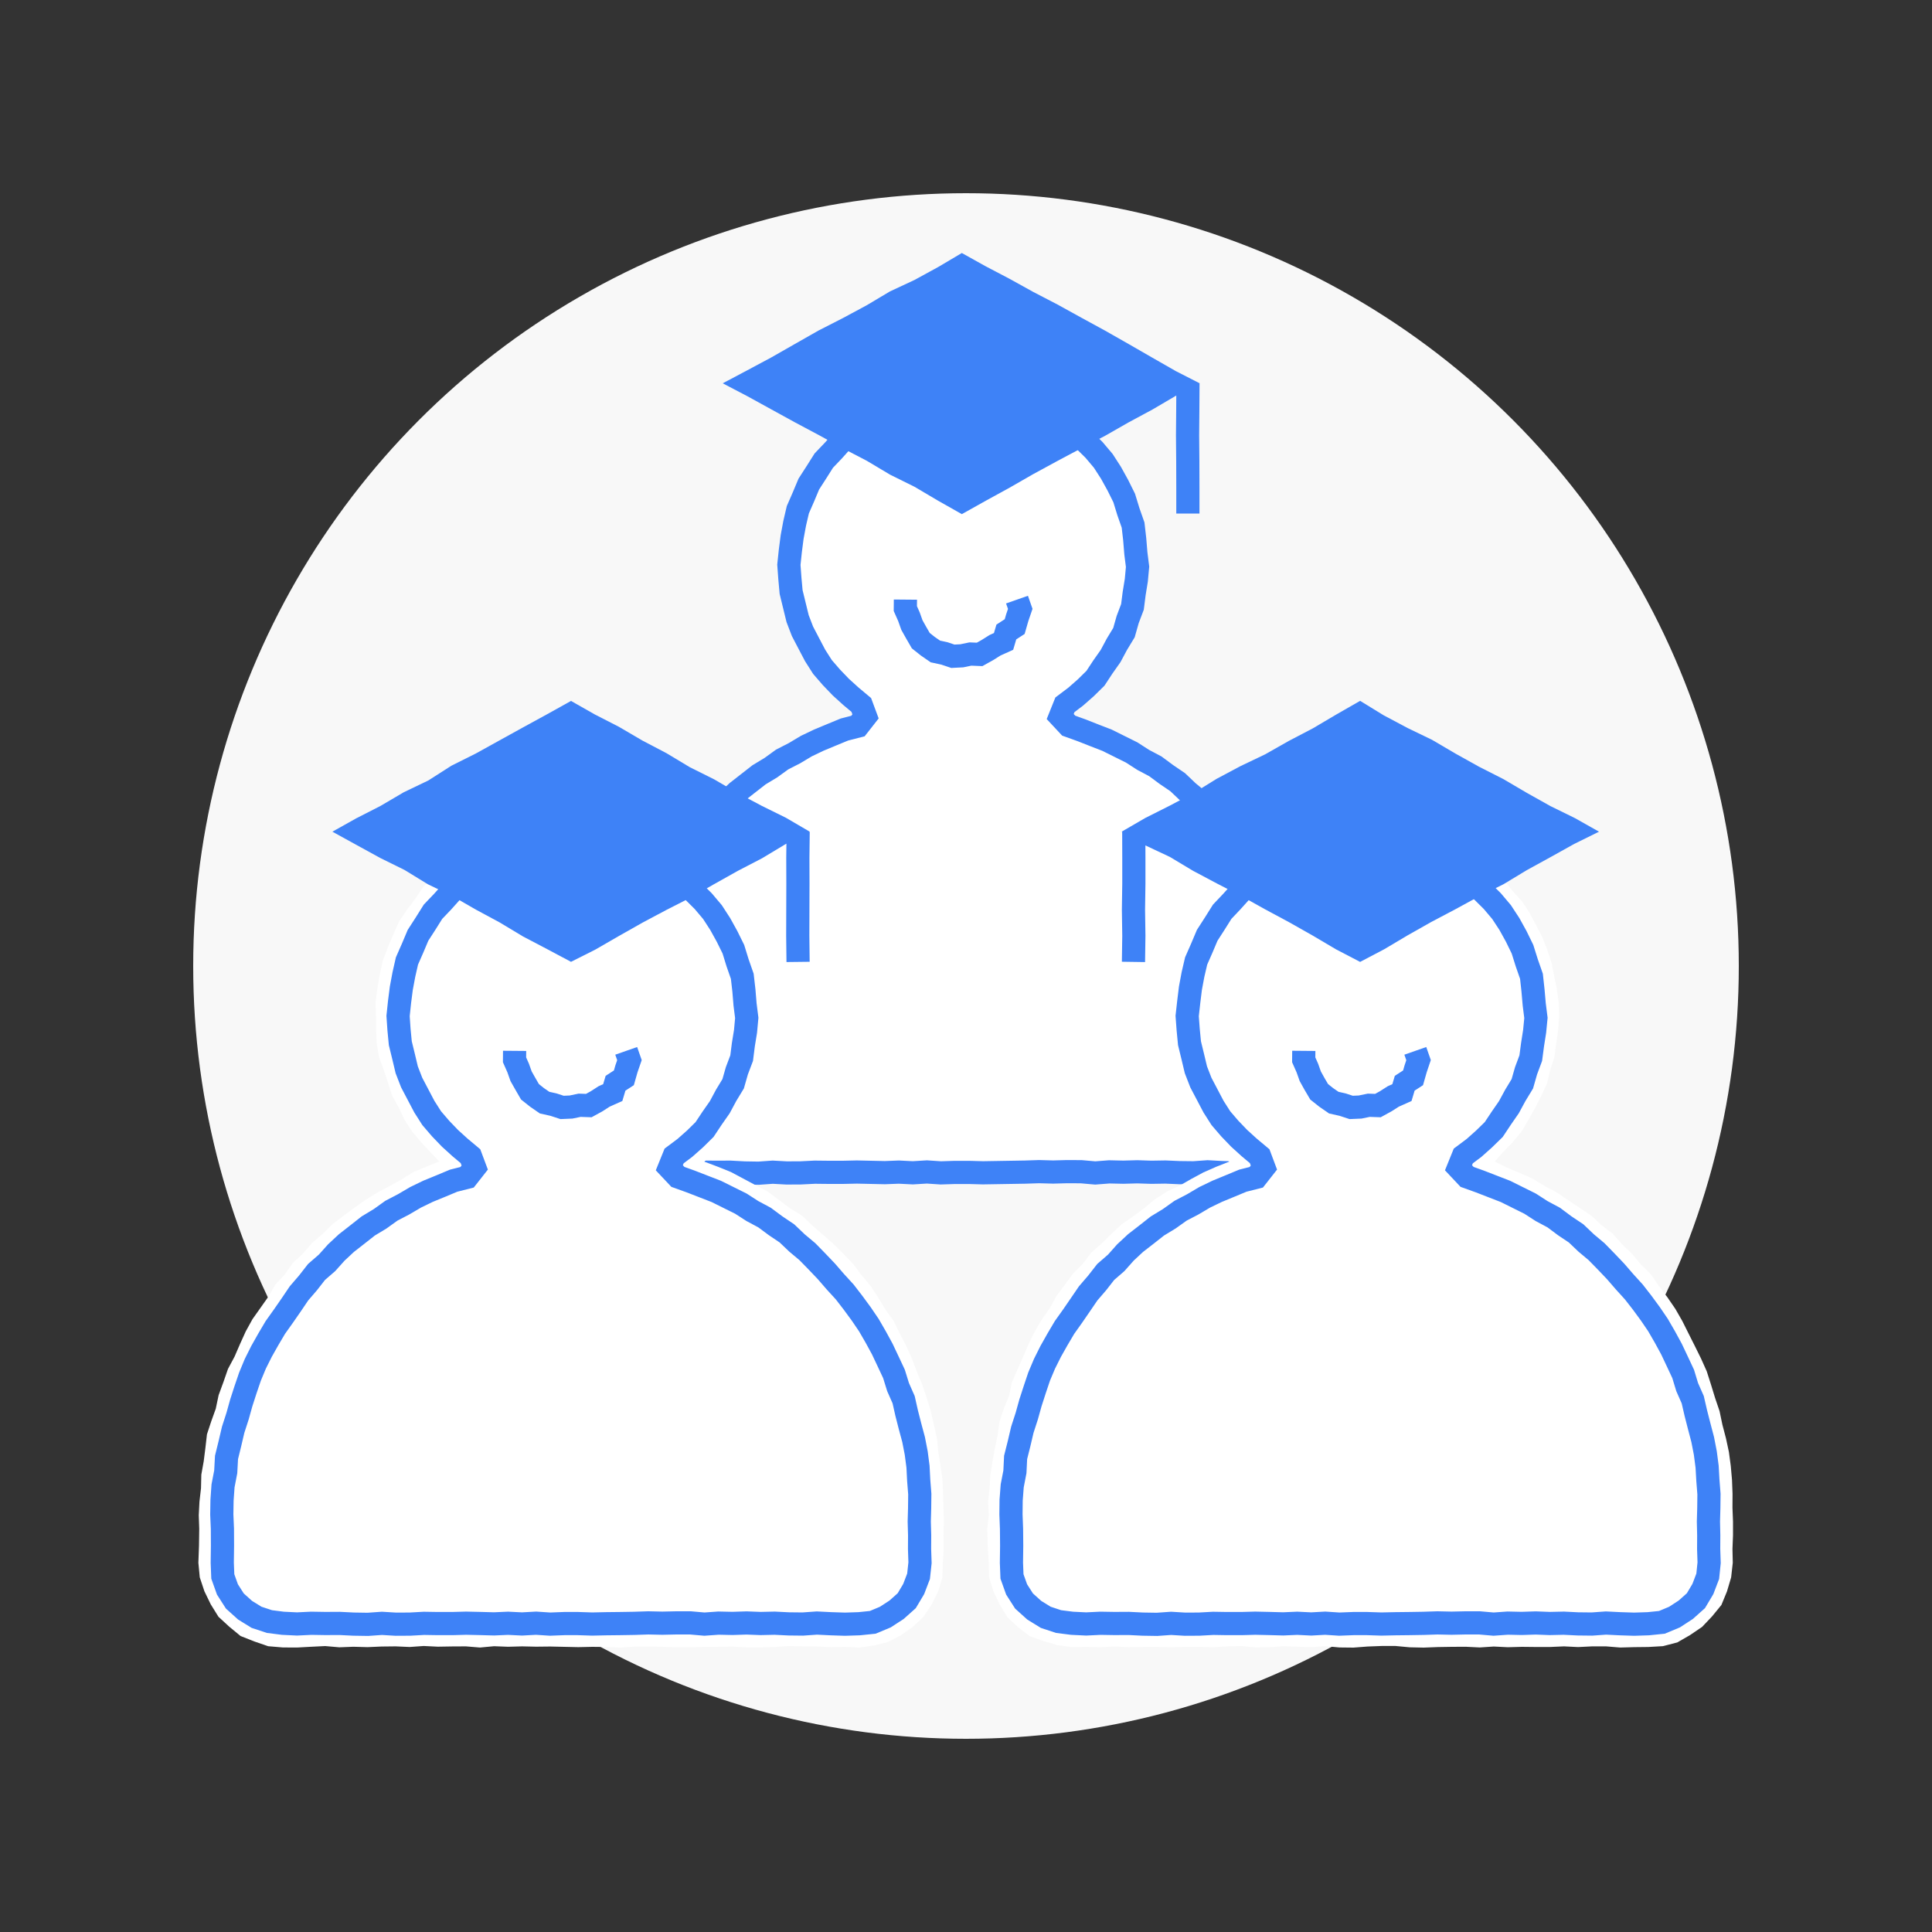<svg xmlns="http://www.w3.org/2000/svg" viewBox="0 0 250 250"><rect x="0" y="0" width="250" height="250" fill="#333333" stroke="none"/><defs><style>.cls-1{fill:#f8f8f8;}.cls-2{fill:#fff;}.cls-3{fill:none;stroke:#3e82f7;stroke-miterlimit:10;stroke-width:3px;}.cls-4{fill:#3e82f7;}</style></defs><title>icon-partners-alumni</title><g id="Base_Dots" data-name="Base Dots"><circle class="cls-1" cx="125" cy="125" r="100"/></g><g id="Artwork"><polygon class="cls-2" points="98.17 151.81 99.99 151.68 101.81 151.78 103.62 151.77 105.43 151.68 107.25 151.7 109.07 151.7 110.88 151.66 112.69 151.7 114.5 151.74 116.31 151.67 118.12 151.76 119.94 151.65 121.75 151.77 123.57 151.71 125.38 151.71 127.19 151.76 129.01 151.73 130.83 151.7 132.64 151.67 134.46 151.61 136.27 151.66 138.09 151.61 139.91 151.62 141.72 151.78 143.54 151.64 145.36 151.68 147.17 151.63 148.99 151.69 150.81 151.66 152.63 151.74 154.45 151.76 156.27 151.63 158.09 151.73 159.91 151.78 161.74 151.72 163.5 151.54 165.13 150.87 166.59 149.92 167.9 148.75 168.8 147.23 169.43 145.59 169.62 143.83 169.56 142.06 169.57 140.28 169.52 138.5 169.57 136.72 169.59 134.95 169.45 133.18 169.36 131.4 169.13 129.64 168.79 127.9 168.33 126.18 167.89 124.47 167.5 122.73 166.78 121.1 166.25 119.4 165.5 117.79 164.74 116.18 163.89 114.62 163 113.09 162 111.62 160.95 110.19 159.87 108.78 158.67 107.47 157.51 106.14 156.29 104.86 155.05 103.58 153.69 102.45 152.4 101.22 150.93 100.22 149.5 99.16 147.93 98.33 146.44 97.37 144.85 96.58 143.26 95.79 141.61 95.15 139.96 94.5 138.29 93.9 137.19 92.72 137.8 91.2 139.19 90.15 140.5 89 141.75 87.77 142.71 86.31 143.71 84.89 144.53 83.36 145.44 81.86 145.92 80.17 146.54 78.53 146.76 76.8 147.04 75.08 147.2 73.34 146.98 71.6 146.83 69.77 146.62 67.94 146.01 66.2 145.47 64.44 144.65 62.79 143.76 61.18 142.76 59.63 141.57 58.22 140.26 56.93 138.91 55.67 137.37 54.67 135.83 53.69 134.28 52.68 132.56 52.03 130.8 51.5 129.03 50.99 127.22 50.66 125.41 50.67 123.61 50.55 121.8 50.71 120.04 51.12 118.3 51.59 116.6 52.16 114.93 52.84 113.31 53.64 111.81 54.63 110.38 55.73 109.05 56.95 107.85 58.29 106.6 59.6 105.64 61.12 104.66 62.64 103.96 64.31 103.24 65.96 102.83 67.72 102.5 69.5 102.27 71.28 102.08 73.08 102.21 74.85 102.37 76.61 102.79 78.33 103.21 80.05 103.84 81.69 104.66 83.26 105.48 84.82 106.43 86.31 107.58 87.64 108.8 88.91 110.1 90.09 111.45 91.22 112 92.7 111.02 93.95 109.27 94.4 107.62 95.08 105.96 95.77 104.35 96.54 102.81 97.46 101.21 98.28 99.76 99.33 98.22 100.26 96.81 101.36 95.4 102.46 94.09 103.69 92.89 105.02 91.53 106.2 90.43 107.62 89.26 108.97 88.26 110.45 87.24 111.92 86.2 113.38 85.29 114.92 84.42 116.48 83.61 118.09 82.92 119.74 82.35 121.44 81.79 123.14 81.31 124.87 80.74 126.62 80.32 128.41 79.88 130.21 79.78 132.06 79.43 133.88 79.3 135.73 79.27 137.59 79.35 139.44 79.36 141.64 79.33 143.83 79.41 145.61 80 147.29 80.97 148.78 82.28 149.97 83.77 150.9 85.44 151.45 87.17 151.67 89 151.76 90.84 151.67 92.67 151.69 94.5 151.68 96.34 151.78 98.17 151.81"/><polygon class="cls-3" points="98.17 151.81 99.99 151.68 101.81 151.78 103.62 151.77 105.43 151.68 107.25 151.7 109.07 151.7 110.88 151.66 112.69 151.7 114.5 151.74 116.31 151.67 118.12 151.76 119.94 151.65 121.75 151.77 123.57 151.71 125.38 151.71 127.19 151.76 129.01 151.73 130.83 151.7 132.64 151.67 134.46 151.61 136.27 151.66 138.09 151.61 139.91 151.62 141.72 151.78 143.54 151.64 145.36 151.68 147.17 151.63 148.99 151.69 150.81 151.66 152.63 151.74 154.45 151.76 156.27 151.63 158.09 151.73 159.91 151.78 161.74 151.72 163.5 151.54 165.13 150.87 166.59 149.92 167.9 148.75 168.8 147.23 169.43 145.59 169.62 143.83 169.56 142.06 169.57 140.28 169.52 138.5 169.57 136.72 169.59 134.95 169.45 133.18 169.36 131.4 169.13 129.64 168.79 127.9 168.33 126.18 167.89 124.47 167.5 122.73 166.78 121.1 166.25 119.4 165.5 117.79 164.74 116.18 163.89 114.62 163 113.09 162 111.62 160.95 110.19 159.87 108.78 158.67 107.47 157.51 106.14 156.29 104.86 155.05 103.58 153.69 102.45 152.4 101.22 150.93 100.22 149.5 99.16 147.93 98.33 146.44 97.37 144.85 96.58 143.26 95.79 141.61 95.15 139.96 94.5 138.29 93.9 137.19 92.72 137.8 91.2 139.19 90.15 140.5 89 141.75 87.77 142.71 86.31 143.71 84.89 144.53 83.36 145.44 81.86 145.92 80.17 146.54 78.53 146.76 76.8 147.04 75.08 147.2 73.34 146.98 71.6 146.83 69.77 146.62 67.94 146.01 66.2 145.47 64.44 144.65 62.79 143.76 61.18 142.76 59.63 141.57 58.22 140.26 56.93 138.91 55.67 137.37 54.67 135.83 53.69 134.28 52.68 132.56 52.03 130.8 51.5 129.03 50.99 127.22 50.66 125.41 50.67 123.61 50.55 121.8 50.71 120.04 51.12 118.3 51.59 116.6 52.16 114.93 52.84 113.31 53.64 111.81 54.63 110.38 55.73 109.05 56.95 107.85 58.29 106.6 59.6 105.64 61.12 104.66 62.64 103.96 64.31 103.24 65.96 102.83 67.72 102.5 69.5 102.27 71.28 102.08 73.08 102.21 74.85 102.37 76.61 102.79 78.33 103.21 80.05 103.84 81.69 104.66 83.26 105.48 84.82 106.43 86.31 107.58 87.64 108.8 88.91 110.1 90.09 111.45 91.22 112 92.7 111.02 93.95 109.27 94.4 107.62 95.08 105.96 95.77 104.35 96.54 102.81 97.46 101.21 98.28 99.76 99.33 98.22 100.26 96.81 101.36 95.4 102.46 94.09 103.69 92.89 105.02 91.53 106.2 90.43 107.62 89.26 108.97 88.26 110.45 87.24 111.92 86.2 113.38 85.29 114.92 84.42 116.48 83.61 118.09 82.92 119.74 82.35 121.44 81.79 123.14 81.31 124.87 80.74 126.62 80.32 128.41 79.88 130.21 79.78 132.06 79.43 133.88 79.3 135.73 79.27 137.59 79.35 139.44 79.36 141.64 79.33 143.83 79.41 145.61 80 147.29 80.97 148.78 82.28 149.97 83.77 150.9 85.44 151.45 87.17 151.67 89 151.76 90.84 151.67 92.67 151.69 94.5 151.68 96.34 151.78 98.17 151.81"/><polygon class="cls-2" points="36.6 213.18 34.7 213.02 32.9 212.4 31.13 211.7 29.66 210.49 28.27 209.21 27.27 207.6 26.45 205.91 25.85 204.11 25.67 202.22 25.75 200.02 25.78 197.82 25.72 196.07 25.81 194.32 26.01 192.57 26.05 190.82 26.36 189.09 26.58 187.35 26.78 185.6 27.33 183.93 27.92 182.29 28.29 180.53 28.91 178.84 29.5 177.14 30.35 175.55 31.06 173.91 31.8 172.28 32.67 170.7 33.71 169.23 34.74 167.77 35.64 166.21 36.87 164.89 37.9 163.42 39.22 162.19 40.39 160.83 41.76 159.66 43.04 158.4 44.47 157.31 45.91 156.25 47.38 155.21 48.9 154.27 50.49 153.44 52.05 152.57 53.59 151.61 55.25 150.94 56.84 150.29 55.67 149.07 54.47 147.77 53.33 146.41 52.36 144.93 51.6 143.33 50.75 141.78 50.21 140.09 49.65 138.42 49.04 136.75 48.74 135 48.67 133.23 48.65 131.47 48.6 129.65 48.84 127.84 49.15 126.05 49.55 124.26 50.2 122.56 50.91 120.89 51.65 119.22 52.67 117.71 53.77 116.26 54.78 114.75 56.05 113.44 57.43 112.25 58.81 111.07 60.34 110.1 61.82 109.02 63.46 108.22 65.19 107.63 66.93 107.11 68.66 106.54 70.45 106.29 72.26 106.11 74.08 106.05 75.52 106.13 76.97 106.15 78.72 106.4 80.46 106.77 82.16 107.25 83.84 107.84 85.38 108.72 86.95 109.53 88.44 110.48 89.93 111.45 91.23 112.67 92.45 113.94 93.64 115.26 94.75 116.63 95.76 118.09 96.69 119.61 97.32 121.26 98.15 122.84 98.61 124.56 99.07 126.27 99.32 128.02 99.54 129.78 99.55 131.54 99.52 133.31 99.29 135.05 98.96 136.78 98.51 138.48 97.98 140.15 97.4 141.81 96.54 143.35 95.79 144.96 94.68 146.33 93.61 147.72 92.53 149.12 91.14 150.32 92.9 150.98 94.58 151.66 96.18 152.51 97.77 153.36 99.37 154.21 100.83 155.3 102.28 156.38 103.82 157.33 105.12 158.59 106.49 159.77 107.85 160.97 109.13 162.24 110.39 163.54 111.47 165 112.64 166.38 113.63 167.89 114.56 169.44 115.63 170.91 116.42 172.54 117.26 174.14 118 175.79 118.63 177.48 119.33 179.15 119.91 180.86 120.44 182.59 120.84 184.35 121.24 186.11 121.42 187.91 121.71 189.7 121.96 191.49 122.03 193.3 122.09 195.1 122.14 196.88 122.09 198.66 122.12 200.44 122 202.22 121.95 204.12 121.4 205.94 120.55 207.63 119.5 209.21 118.13 210.51 116.58 211.59 114.9 212.48 113.06 212.93 111.17 213.19 109.35 213.1 107.53 213.14 105.72 213.05 103.9 213.04 102.08 212.99 100.27 213.12 98.45 213.17 96.63 213.17 94.81 213.07 93 213.09 91.18 213.1 89.36 213.16 87.54 213.16 85.73 213.09 83.92 213.06 82.1 213.07 80.29 213.19 78.47 213.12 76.65 213.1 74.83 213.14 73.02 213.1 71.2 213.06 69.38 213.08 67.56 213.04 65.75 213.09 63.93 213.02 62.11 213.19 60.29 213.04 58.47 213.05 56.65 213.08 54.83 212.99 53.01 213.12 51.19 213.04 49.37 213.06 47.55 213.14 45.73 213.09 43.91 213.16 42.08 213 40.26 213.09 38.43 213.19 36.6 213.18"/><polygon class="cls-2" points="47.6 210.19 49.42 210.06 51.23 210.17 53.05 210.16 54.86 210.06 56.68 210.09 58.49 210.09 60.31 210.04 62.12 210.08 63.93 210.13 65.74 210.05 67.55 210.14 69.37 210.04 71.18 210.16 73 210.09 74.81 210.09 76.62 210.15 78.44 210.11 80.25 210.09 82.07 210.06 83.89 210 85.7 210.04 87.52 210 89.34 210 91.15 210.16 92.97 210.03 94.79 210.07 96.6 210.01 98.42 210.08 100.24 210.04 102.06 210.13 103.88 210.15 105.7 210.02 107.52 210.11 109.34 210.17 111.17 210.11 112.93 209.93 114.56 209.25 116.02 208.3 117.33 207.13 118.23 205.62 118.86 203.97 119.05 202.22 118.99 200.44 119 198.67 118.95 196.89 119 195.11 119.02 193.33 118.88 191.56 118.79 189.79 118.56 188.03 118.22 186.28 117.76 184.57 117.32 182.85 116.93 181.12 116.21 179.49 115.68 177.78 114.93 176.18 114.17 174.57 113.32 173.01 112.43 171.47 111.43 170 110.38 168.57 109.3 167.17 108.1 165.86 106.94 164.52 105.72 163.24 104.48 161.97 103.12 160.83 101.83 159.6 100.36 158.61 98.93 157.55 97.36 156.71 95.87 155.75 94.28 154.96 92.69 154.17 91.04 153.53 89.39 152.89 87.72 152.29 86.61 151.11 87.23 149.58 88.62 148.54 89.93 147.38 91.17 146.16 92.14 144.7 93.14 143.27 93.96 141.74 94.87 140.24 95.35 138.56 95.97 136.92 96.19 135.18 96.47 133.46 96.63 131.72 96.41 129.98 96.26 128.16 96.05 126.33 95.44 124.58 94.9 122.83 94.08 121.17 93.19 119.56 92.19 118.02 91 116.61 89.69 115.31 88.34 114.06 86.8 113.05 85.25 112.07 83.71 111.07 81.99 110.42 80.23 109.88 78.46 109.38 76.65 109.05 74.84 109.06 73.03 108.93 71.23 109.1 69.47 109.51 67.73 109.98 66.03 110.54 64.36 111.22 62.74 112.02 61.24 113.02 59.8 114.11 58.48 115.33 57.28 116.67 56.03 117.98 55.07 119.51 54.09 121.03 53.39 122.69 52.66 124.35 52.26 126.11 51.93 127.88 51.7 129.67 51.51 131.47 51.63 133.23 51.8 134.99 52.22 136.71 52.63 138.43 53.27 140.08 54.09 141.64 54.91 143.2 55.86 144.69 57.01 146.03 58.23 147.3 59.53 148.48 60.88 149.61 61.43 151.08 60.44 152.34 58.7 152.78 57.05 153.47 55.39 154.15 53.78 154.93 52.23 155.84 50.64 156.67 49.19 157.71 47.65 158.64 46.24 159.75 44.83 160.85 43.52 162.07 42.32 163.41 40.96 164.59 39.86 166 38.69 167.36 37.69 168.84 36.67 170.31 35.63 171.77 34.72 173.31 33.84 174.87 33.04 176.47 32.35 178.13 31.77 179.83 31.22 181.53 30.74 183.25 30.17 185.01 29.75 186.8 29.31 188.59 29.21 190.45 28.86 192.27 28.73 194.12 28.7 195.97 28.78 197.82 28.79 200.02 28.76 202.22 28.83 203.99 29.43 205.67 30.39 207.17 31.71 208.36 33.2 209.28 34.87 209.83 36.6 210.05 38.43 210.14 40.27 210.05 42.1 210.08 43.93 210.07 45.77 210.16 47.6 210.19"/><polyline class="cls-3" points="131.6 77.59 132.02 78.79 131.63 79.93 131.3 81.08 130.22 81.78 129.86 83 128.75 83.5 127.78 84.11 126.76 84.68 125.57 84.63 124.46 84.86 123.3 84.92 122.2 84.55 121.04 84.3 120.07 83.63 119.15 82.9 118.56 81.88 118 80.88 117.62 79.81 117.15 78.75 117.16 77.59"/><polygon class="cls-2" points="47.6 210.19 49.42 210.06 51.23 210.17 53.05 210.16 54.86 210.06 56.68 210.09 58.49 210.09 60.31 210.04 62.12 210.08 63.93 210.13 65.74 210.05 67.55 210.14 69.37 210.04 71.18 210.16 73 210.09 74.81 210.09 76.62 210.15 78.44 210.11 80.25 210.09 82.07 210.06 83.89 210 85.7 210.04 87.52 210 89.34 210 91.15 210.16 92.97 210.03 94.79 210.07 96.6 210.01 98.42 210.08 100.24 210.04 102.06 210.13 103.88 210.15 105.7 210.02 107.52 210.11 109.34 210.17 111.17 210.11 112.93 209.93 114.56 209.25 116.02 208.3 117.33 207.13 118.23 205.62 118.86 203.97 119.05 202.22 118.99 200.44 119 198.67 118.95 196.89 119 195.11 119.02 193.33 118.88 191.56 118.79 189.79 118.56 188.03 118.22 186.28 117.76 184.57 117.32 182.85 116.93 181.12 116.21 179.49 115.68 177.78 114.93 176.18 114.17 174.57 113.32 173.01 112.43 171.47 111.43 170 110.38 168.57 109.3 167.17 108.1 165.86 106.94 164.52 105.72 163.24 104.48 161.97 103.12 160.83 101.83 159.6 100.36 158.61 98.93 157.55 97.36 156.71 95.87 155.75 94.28 154.96 92.69 154.17 91.04 153.53 89.39 152.89 87.72 152.29 86.61 151.11 87.23 149.58 88.62 148.54 89.93 147.38 91.17 146.16 92.14 144.7 93.14 143.27 93.96 141.74 94.87 140.24 95.35 138.56 95.97 136.92 96.19 135.18 96.47 133.46 96.63 131.72 96.41 129.98 96.26 128.16 96.05 126.33 95.44 124.58 94.9 122.83 94.08 121.17 93.19 119.56 92.19 118.02 91 116.61 89.69 115.31 88.34 114.06 86.8 113.05 85.25 112.07 83.71 111.07 81.99 110.42 80.23 109.88 78.46 109.38 76.65 109.05 74.84 109.06 73.03 108.93 71.23 109.1 69.47 109.51 67.73 109.98 66.03 110.54 64.36 111.22 62.74 112.02 61.24 113.02 59.8 114.11 58.48 115.33 57.28 116.67 56.03 117.98 55.07 119.51 54.09 121.03 53.39 122.69 52.66 124.35 52.26 126.11 51.93 127.88 51.7 129.67 51.51 131.47 51.63 133.23 51.8 134.99 52.22 136.71 52.63 138.43 53.27 140.08 54.09 141.64 54.91 143.2 55.86 144.69 57.01 146.03 58.23 147.3 59.53 148.48 60.88 149.61 61.43 151.08 60.44 152.34 58.7 152.78 57.05 153.47 55.39 154.15 53.78 154.93 52.23 155.84 50.64 156.67 49.19 157.71 47.65 158.64 46.24 159.75 44.83 160.85 43.52 162.07 42.32 163.41 40.96 164.59 39.86 166 38.69 167.36 37.69 168.84 36.67 170.31 35.63 171.77 34.72 173.31 33.84 174.87 33.04 176.47 32.35 178.13 31.77 179.83 31.22 181.53 30.74 183.25 30.17 185.01 29.75 186.8 29.31 188.59 29.21 190.45 28.86 192.27 28.73 194.12 28.7 195.97 28.78 197.82 28.79 200.02 28.76 202.22 28.83 203.99 29.43 205.67 30.39 207.17 31.71 208.36 33.2 209.28 34.87 209.83 36.6 210.05 38.43 210.14 40.27 210.05 42.1 210.08 43.93 210.07 45.77 210.16 47.6 210.19"/><polygon class="cls-3" points="47.6 210.19 49.42 210.06 51.23 210.17 53.05 210.16 54.86 210.06 56.68 210.09 58.49 210.09 60.31 210.04 62.12 210.08 63.93 210.13 65.74 210.05 67.55 210.14 69.37 210.04 71.18 210.16 73 210.09 74.81 210.09 76.62 210.15 78.44 210.11 80.25 210.09 82.07 210.06 83.89 210 85.7 210.04 87.52 210 89.34 210 91.15 210.16 92.97 210.03 94.79 210.07 96.6 210.01 98.42 210.08 100.24 210.04 102.06 210.13 103.88 210.15 105.7 210.02 107.52 210.11 109.34 210.17 111.17 210.11 112.93 209.93 114.56 209.25 116.02 208.3 117.33 207.13 118.23 205.62 118.86 203.97 119.05 202.22 118.99 200.44 119 198.67 118.95 196.89 119 195.11 119.02 193.33 118.88 191.56 118.79 189.79 118.56 188.03 118.22 186.28 117.76 184.57 117.32 182.85 116.93 181.12 116.21 179.49 115.68 177.78 114.93 176.18 114.17 174.57 113.32 173.01 112.43 171.47 111.43 170 110.38 168.57 109.3 167.17 108.1 165.86 106.94 164.52 105.72 163.24 104.48 161.97 103.12 160.83 101.83 159.6 100.36 158.61 98.93 157.55 97.36 156.71 95.87 155.75 94.28 154.96 92.69 154.17 91.04 153.53 89.39 152.89 87.72 152.29 86.61 151.11 87.23 149.58 88.62 148.54 89.93 147.38 91.17 146.16 92.14 144.7 93.14 143.27 93.96 141.74 94.87 140.24 95.35 138.56 95.97 136.92 96.19 135.18 96.47 133.46 96.63 131.72 96.41 129.98 96.26 128.16 96.05 126.33 95.44 124.58 94.9 122.83 94.08 121.17 93.19 119.56 92.19 118.02 91 116.61 89.69 115.31 88.34 114.06 86.8 113.05 85.25 112.07 83.71 111.07 81.99 110.42 80.23 109.88 78.46 109.38 76.65 109.05 74.84 109.06 73.03 108.93 71.23 109.1 69.47 109.51 67.73 109.98 66.03 110.54 64.36 111.22 62.74 112.02 61.24 113.02 59.8 114.11 58.48 115.33 57.28 116.67 56.03 117.98 55.07 119.51 54.09 121.03 53.39 122.69 52.66 124.35 52.26 126.11 51.93 127.88 51.7 129.67 51.51 131.47 51.63 133.23 51.8 134.99 52.22 136.71 52.63 138.43 53.27 140.08 54.09 141.64 54.91 143.2 55.86 144.69 57.01 146.03 58.23 147.3 59.53 148.48 60.88 149.61 61.43 151.08 60.44 152.34 58.7 152.78 57.05 153.47 55.39 154.15 53.78 154.93 52.23 155.84 50.64 156.67 49.19 157.71 47.65 158.64 46.24 159.75 44.83 160.85 43.52 162.07 42.32 163.41 40.96 164.59 39.86 166 38.69 167.36 37.69 168.84 36.67 170.31 35.63 171.77 34.72 173.31 33.84 174.87 33.04 176.47 32.35 178.13 31.77 179.83 31.22 181.53 30.74 183.25 30.17 185.01 29.75 186.8 29.31 188.59 29.21 190.45 28.86 192.27 28.73 194.12 28.7 195.97 28.78 197.82 28.79 200.02 28.76 202.22 28.83 203.99 29.43 205.67 30.39 207.17 31.71 208.36 33.2 209.28 34.87 209.83 36.6 210.05 38.43 210.14 40.27 210.05 42.1 210.08 43.93 210.07 45.77 210.16 47.6 210.19"/><polyline class="cls-3" points="81.03 135.98 81.45 137.18 81.06 138.31 80.73 139.47 79.65 140.17 79.29 141.38 78.17 141.88 77.21 142.5 76.19 143.06 75 143.02 73.89 143.25 72.73 143.3 71.63 142.94 70.47 142.68 69.5 142.01 68.58 141.28 67.99 140.26 67.43 139.27 67.05 138.2 66.58 137.14 66.59 135.98"/><polygon class="cls-2" points="138.72 213.13 136.84 212.88 135.03 212.35 133.24 211.71 131.73 210.55 130.34 209.25 129.36 207.62 128.55 205.92 127.99 204.11 127.94 202.22 127.81 200.02 127.75 197.82 127.95 196.07 127.86 194.31 128.05 192.57 128.15 190.82 128.43 189.09 128.75 187.36 129.1 185.65 129.35 183.91 129.9 182.25 130.58 180.58 130.96 178.82 131.68 177.17 132.41 175.53 133.12 173.88 133.91 172.27 134.83 170.72 135.86 169.25 136.72 167.68 137.8 166.24 138.86 164.79 140.13 163.51 141.22 162.08 142.57 160.89 143.85 159.63 145.16 158.41 146.65 157.39 148.08 156.32 149.47 155.17 150.98 154.2 152.61 153.44 154.16 152.55 155.74 151.7 157.38 150.98 159.07 150.31 157.74 149.11 156.54 147.81 155.46 146.4 154.52 144.9 153.72 143.32 152.94 141.74 152.3 140.1 151.6 138.47 151.28 136.72 150.92 135 150.79 133.23 150.62 131.47 150.81 129.65 150.92 127.83 151.29 126.05 151.82 124.31 152.38 122.59 153.09 120.92 153.82 119.25 154.79 117.71 155.89 116.26 156.97 114.81 158.18 113.45 159.5 112.2 160.99 111.15 162.41 110.02 163.98 109.1 165.62 108.31 167.31 107.63 169.04 107.09 170.77 106.55 172.58 106.3 174.37 105.99 176.19 105.96 177.65 105.94 179.08 106.24 180.83 106.47 182.59 106.69 184.25 107.35 185.91 107.96 187.48 108.75 189.09 109.5 190.59 110.45 192.01 111.5 193.32 112.7 194.63 113.89 195.72 115.29 196.92 116.6 197.9 118.08 198.73 119.64 199.55 121.22 200.2 122.86 200.76 124.55 201.11 126.28 201.46 128.02 201.71 129.78 201.75 131.54 201.62 133.3 201.37 135.05 201.14 136.79 200.59 138.47 200.19 140.19 199.44 141.78 198.65 143.35 197.79 144.88 196.9 146.4 195.78 147.76 194.55 149.02 193.42 150.29 194.98 151.08 196.64 151.78 198.3 152.51 199.84 153.45 201.44 154.3 202.93 155.32 204.44 156.32 205.94 157.33 207.26 158.56 208.71 159.66 209.91 161.02 211.21 162.28 212.37 163.66 213.66 164.94 214.68 166.44 215.77 167.88 216.79 169.37 217.69 170.94 218.5 172.56 219.31 174.17 220.11 175.79 220.85 177.44 221.4 179.16 221.93 180.89 222.51 182.6 222.88 184.37 223.34 186.12 223.72 187.89 223.96 189.68 224.12 191.49 224.19 193.29 224.18 195.1 224.25 196.88 224.25 198.66 224.18 200.44 224.22 202.22 224.01 204.11 223.47 205.93 222.75 207.68 221.55 209.15 220.25 210.52 218.69 211.58 217.04 212.53 215.19 213.01 213.29 213.12 211.47 213.14 209.65 213.19 207.83 213.04 206.02 213.04 204.2 213.13 202.38 213.04 200.56 213.12 198.75 213.12 196.93 213.1 195.11 213.15 193.29 213.06 191.48 213.18 189.66 213.09 187.85 213.1 186.03 213.13 184.22 213.2 182.41 213.16 180.59 212.99 178.77 212.99 176.95 213.06 175.14 213.2 173.32 213.18 171.5 213.01 169.68 213.14 167.87 213.08 166.05 213.02 164.22 213.15 162.41 213.17 160.59 212.99 158.77 213.04 156.94 213.15 155.12 213.09 153.31 213.1 151.49 213.15 149.67 213.1 147.84 213.11 146.02 213.14 144.2 213.05 142.38 213.15 140.55 213.1 138.72 213.13"/><polygon class="cls-2" points="149.72 210.19 151.54 210.06 153.35 210.17 155.17 210.16 156.98 210.06 158.8 210.09 160.61 210.09 162.43 210.04 164.24 210.08 166.05 210.13 167.86 210.05 169.67 210.14 171.48 210.04 173.3 210.16 175.11 210.09 176.93 210.09 178.74 210.15 180.56 210.11 182.37 210.09 184.19 210.06 186 210 187.82 210.04 189.64 210 191.45 210 193.27 210.16 195.09 210.03 196.91 210.07 198.72 210.01 200.54 210.08 202.36 210.04 204.18 210.13 206 210.15 207.81 210.02 209.64 210.11 211.46 210.17 213.29 210.11 215.05 209.93 216.68 209.25 218.14 208.3 219.45 207.13 220.35 205.62 220.98 203.97 221.16 202.22 221.1 200.44 221.11 198.67 221.07 196.89 221.12 195.11 221.14 193.33 221 191.56 220.9 189.79 220.67 188.03 220.33 186.28 219.88 184.57 219.44 182.85 219.04 181.12 218.32 179.49 217.8 177.78 217.05 176.18 216.29 174.57 215.44 173.01 214.55 171.47 213.55 170 212.5 168.57 211.41 167.17 210.22 165.86 209.06 164.52 207.84 163.24 206.6 161.97 205.24 160.83 203.95 159.6 202.47 158.61 201.05 157.55 199.48 156.71 197.99 155.75 196.4 154.96 194.81 154.17 193.16 153.53 191.51 152.89 189.84 152.29 188.73 151.11 189.35 149.58 190.74 148.54 192.04 147.38 193.29 146.16 194.26 144.7 195.25 143.27 196.08 141.74 196.99 140.24 197.47 138.56 198.08 136.92 198.31 135.18 198.58 133.46 198.75 131.72 198.53 129.98 198.37 128.16 198.17 126.33 197.56 124.58 197.01 122.83 196.2 121.17 195.31 119.56 194.3 118.02 193.11 116.61 191.8 115.31 190.46 114.06 188.92 113.05 187.37 112.07 185.83 111.07 184.1 110.42 182.35 109.88 180.58 109.38 178.77 109.05 176.96 109.06 175.15 108.93 173.35 109.1 171.59 109.51 169.85 109.98 168.14 110.54 166.48 111.22 164.86 112.02 163.35 113.02 161.92 114.11 160.6 115.33 159.39 116.67 158.15 117.98 157.19 119.51 156.21 121.03 155.51 122.69 154.78 124.35 154.37 126.11 154.04 127.88 153.82 129.67 153.62 131.47 153.75 133.23 153.92 134.99 154.34 136.71 154.75 138.43 155.39 140.08 156.21 141.64 157.03 143.2 157.98 144.69 159.13 146.03 160.35 147.3 161.65 148.48 163 149.61 163.55 151.08 162.56 152.34 160.82 152.78 159.16 153.47 157.51 154.15 155.89 154.93 154.35 155.84 152.76 156.67 151.3 157.71 149.77 158.64 148.36 159.75 146.94 160.85 145.63 162.07 144.44 163.41 143.08 164.59 141.98 166 140.81 167.36 139.8 168.84 138.79 170.31 137.75 171.77 136.84 173.31 135.96 174.87 135.16 176.47 134.46 178.13 133.89 179.83 133.34 181.53 132.86 183.25 132.29 185.01 131.87 186.8 131.42 188.59 131.33 190.45 130.98 192.27 130.84 194.12 130.82 195.97 130.89 197.82 130.91 200.02 130.88 202.22 130.95 203.99 131.55 205.67 132.51 207.17 133.83 208.36 135.32 209.28 136.98 209.83 138.72 210.05 140.55 210.14 142.38 210.05 144.21 210.08 146.05 210.07 147.88 210.16 149.72 210.19"/><polygon class="cls-3" points="149.72 210.19 151.54 210.06 153.35 210.17 155.17 210.16 156.98 210.06 158.8 210.09 160.61 210.09 162.43 210.04 164.24 210.08 166.05 210.13 167.86 210.05 169.67 210.14 171.48 210.04 173.3 210.16 175.11 210.09 176.93 210.09 178.74 210.15 180.56 210.11 182.37 210.09 184.19 210.06 186 210 187.82 210.04 189.64 210 191.45 210 193.27 210.16 195.09 210.03 196.91 210.07 198.72 210.01 200.54 210.08 202.36 210.04 204.18 210.13 206 210.15 207.81 210.02 209.64 210.11 211.46 210.17 213.29 210.11 215.05 209.93 216.68 209.25 218.14 208.3 219.45 207.13 220.35 205.62 220.98 203.97 221.16 202.22 221.1 200.44 221.11 198.67 221.07 196.89 221.12 195.11 221.14 193.33 221 191.56 220.9 189.79 220.67 188.03 220.33 186.28 219.88 184.57 219.44 182.85 219.04 181.12 218.32 179.49 217.8 177.78 217.05 176.18 216.29 174.57 215.44 173.01 214.55 171.47 213.55 170 212.5 168.57 211.41 167.17 210.22 165.86 209.06 164.52 207.84 163.24 206.6 161.97 205.24 160.83 203.95 159.6 202.47 158.61 201.05 157.55 199.48 156.71 197.99 155.75 196.4 154.96 194.81 154.17 193.16 153.53 191.51 152.89 189.84 152.29 188.73 151.11 189.35 149.58 190.74 148.54 192.04 147.38 193.29 146.16 194.26 144.7 195.25 143.27 196.08 141.74 196.99 140.24 197.47 138.56 198.08 136.92 198.31 135.18 198.58 133.46 198.75 131.72 198.53 129.98 198.37 128.16 198.17 126.33 197.56 124.58 197.01 122.83 196.2 121.17 195.31 119.56 194.3 118.02 193.11 116.61 191.8 115.31 190.46 114.06 188.92 113.05 187.37 112.07 185.83 111.07 184.1 110.42 182.35 109.88 180.58 109.38 178.77 109.05 176.96 109.06 175.15 108.93 173.35 109.1 171.59 109.51 169.85 109.98 168.14 110.54 166.48 111.22 164.86 112.02 163.35 113.02 161.92 114.11 160.6 115.33 159.39 116.67 158.15 117.98 157.19 119.51 156.21 121.03 155.51 122.69 154.78 124.35 154.37 126.11 154.04 127.88 153.82 129.67 153.62 131.47 153.75 133.23 153.92 134.99 154.34 136.71 154.75 138.43 155.39 140.08 156.21 141.64 157.03 143.2 157.98 144.69 159.13 146.03 160.35 147.3 161.65 148.48 163 149.61 163.55 151.08 162.56 152.34 160.82 152.78 159.16 153.47 157.51 154.15 155.89 154.93 154.35 155.84 152.76 156.67 151.3 157.71 149.77 158.64 148.36 159.75 146.94 160.85 145.63 162.07 144.44 163.41 143.08 164.59 141.98 166 140.81 167.36 139.8 168.84 138.79 170.31 137.75 171.77 136.84 173.31 135.96 174.87 135.16 176.47 134.46 178.13 133.89 179.83 133.34 181.53 132.86 183.25 132.29 185.01 131.87 186.8 131.42 188.59 131.33 190.45 130.98 192.27 130.84 194.12 130.82 195.97 130.89 197.82 130.91 200.02 130.88 202.22 130.95 203.99 131.55 205.67 132.51 207.17 133.83 208.36 135.32 209.28 136.98 209.83 138.72 210.05 140.55 210.14 142.38 210.05 144.21 210.08 146.05 210.07 147.88 210.16 149.72 210.19"/><polyline class="cls-3" points="183.14 135.98 183.56 137.18 183.18 138.31 182.85 139.47 181.77 140.17 181.41 141.38 180.29 141.88 179.32 142.5 178.3 143.06 177.12 143.02 176 143.25 174.84 143.3 173.74 142.94 172.59 142.68 171.62 142.01 170.7 141.28 170.1 140.26 169.55 139.27 169.17 138.2 168.7 137.14 168.71 135.98"/><polygon class="cls-4" points="176 124.47 172.89 122.85 169.86 121.06 166.8 119.33 163.71 117.67 160.64 115.96 157.52 114.35 154.41 112.7 151.39 110.89 148.2 109.39 145.14 107.62 148.19 105.85 151.33 104.27 154.44 102.63 157.43 100.78 160.53 99.13 163.71 97.61 166.76 95.88 169.88 94.25 172.91 92.46 176 90.69 179.03 92.55 182.13 94.2 185.3 95.73 188.33 97.51 191.4 99.22 194.53 100.81 197.56 102.59 200.63 104.31 203.79 105.86 206.91 107.62 203.71 109.2 200.64 110.91 197.56 112.6 194.55 114.42 191.4 115.98 188.32 117.66 185.21 119.3 182.15 121.03 179.12 122.83 176 124.47"/><polygon class="cls-4" points="73.89 124.46 70.79 122.81 67.68 121.18 64.67 119.37 61.57 117.7 58.53 115.95 55.36 114.42 52.36 112.58 49.2 111.02 46.12 109.33 43.01 107.62 46.1 105.89 49.23 104.29 52.26 102.51 55.43 100.99 58.4 99.09 61.54 97.52 64.61 95.82 67.69 94.12 70.78 92.43 73.89 90.7 76.97 92.45 80.09 94.05 83.13 95.83 86.24 97.46 89.25 99.27 92.4 100.84 95.44 102.61 98.54 104.26 101.7 105.82 104.78 107.62 101.62 109.25 98.61 111.06 95.49 112.68 92.42 114.4 89.38 116.14 86.24 117.74 83.14 119.39 80.08 121.12 77.03 122.88 73.89 124.46"/><polygon class="cls-4" points="124.46 66.53 121.37 64.78 118.34 62.99 115.19 61.43 112.17 59.63 109.06 58.01 105.98 56.31 102.88 54.66 99.8 52.97 96.71 51.27 93.52 49.6 96.69 47.92 99.79 46.26 102.84 44.52 105.9 42.78 109.03 41.18 112.12 39.52 115.14 37.72 118.33 36.23 121.42 34.54 124.46 32.74 127.53 34.45 130.64 36.08 133.71 37.78 136.83 39.4 139.91 41.1 142.99 42.78 146.05 44.52 149.09 46.27 152.15 48.02 155.24 49.6 152.18 51.2 149.15 52.98 146.05 54.65 143 56.39 139.89 58.02 136.79 59.67 133.7 61.35 130.65 63.1 127.57 64.79 124.46 66.53"/><polyline class="cls-3" points="146.71 107.62 146.72 110.98 146.72 114.35 146.67 117.72 146.72 121.09 146.67 124.47"/><polyline class="cls-3" points="103.28 107.62 103.24 110.98 103.25 114.35 103.24 117.72 103.23 121.09 103.27 124.47"/><polyline class="cls-3" points="153.72 49.6 153.7 52.97 153.67 56.33 153.7 59.7 153.71 63.07 153.71 66.45"/></g></svg>
